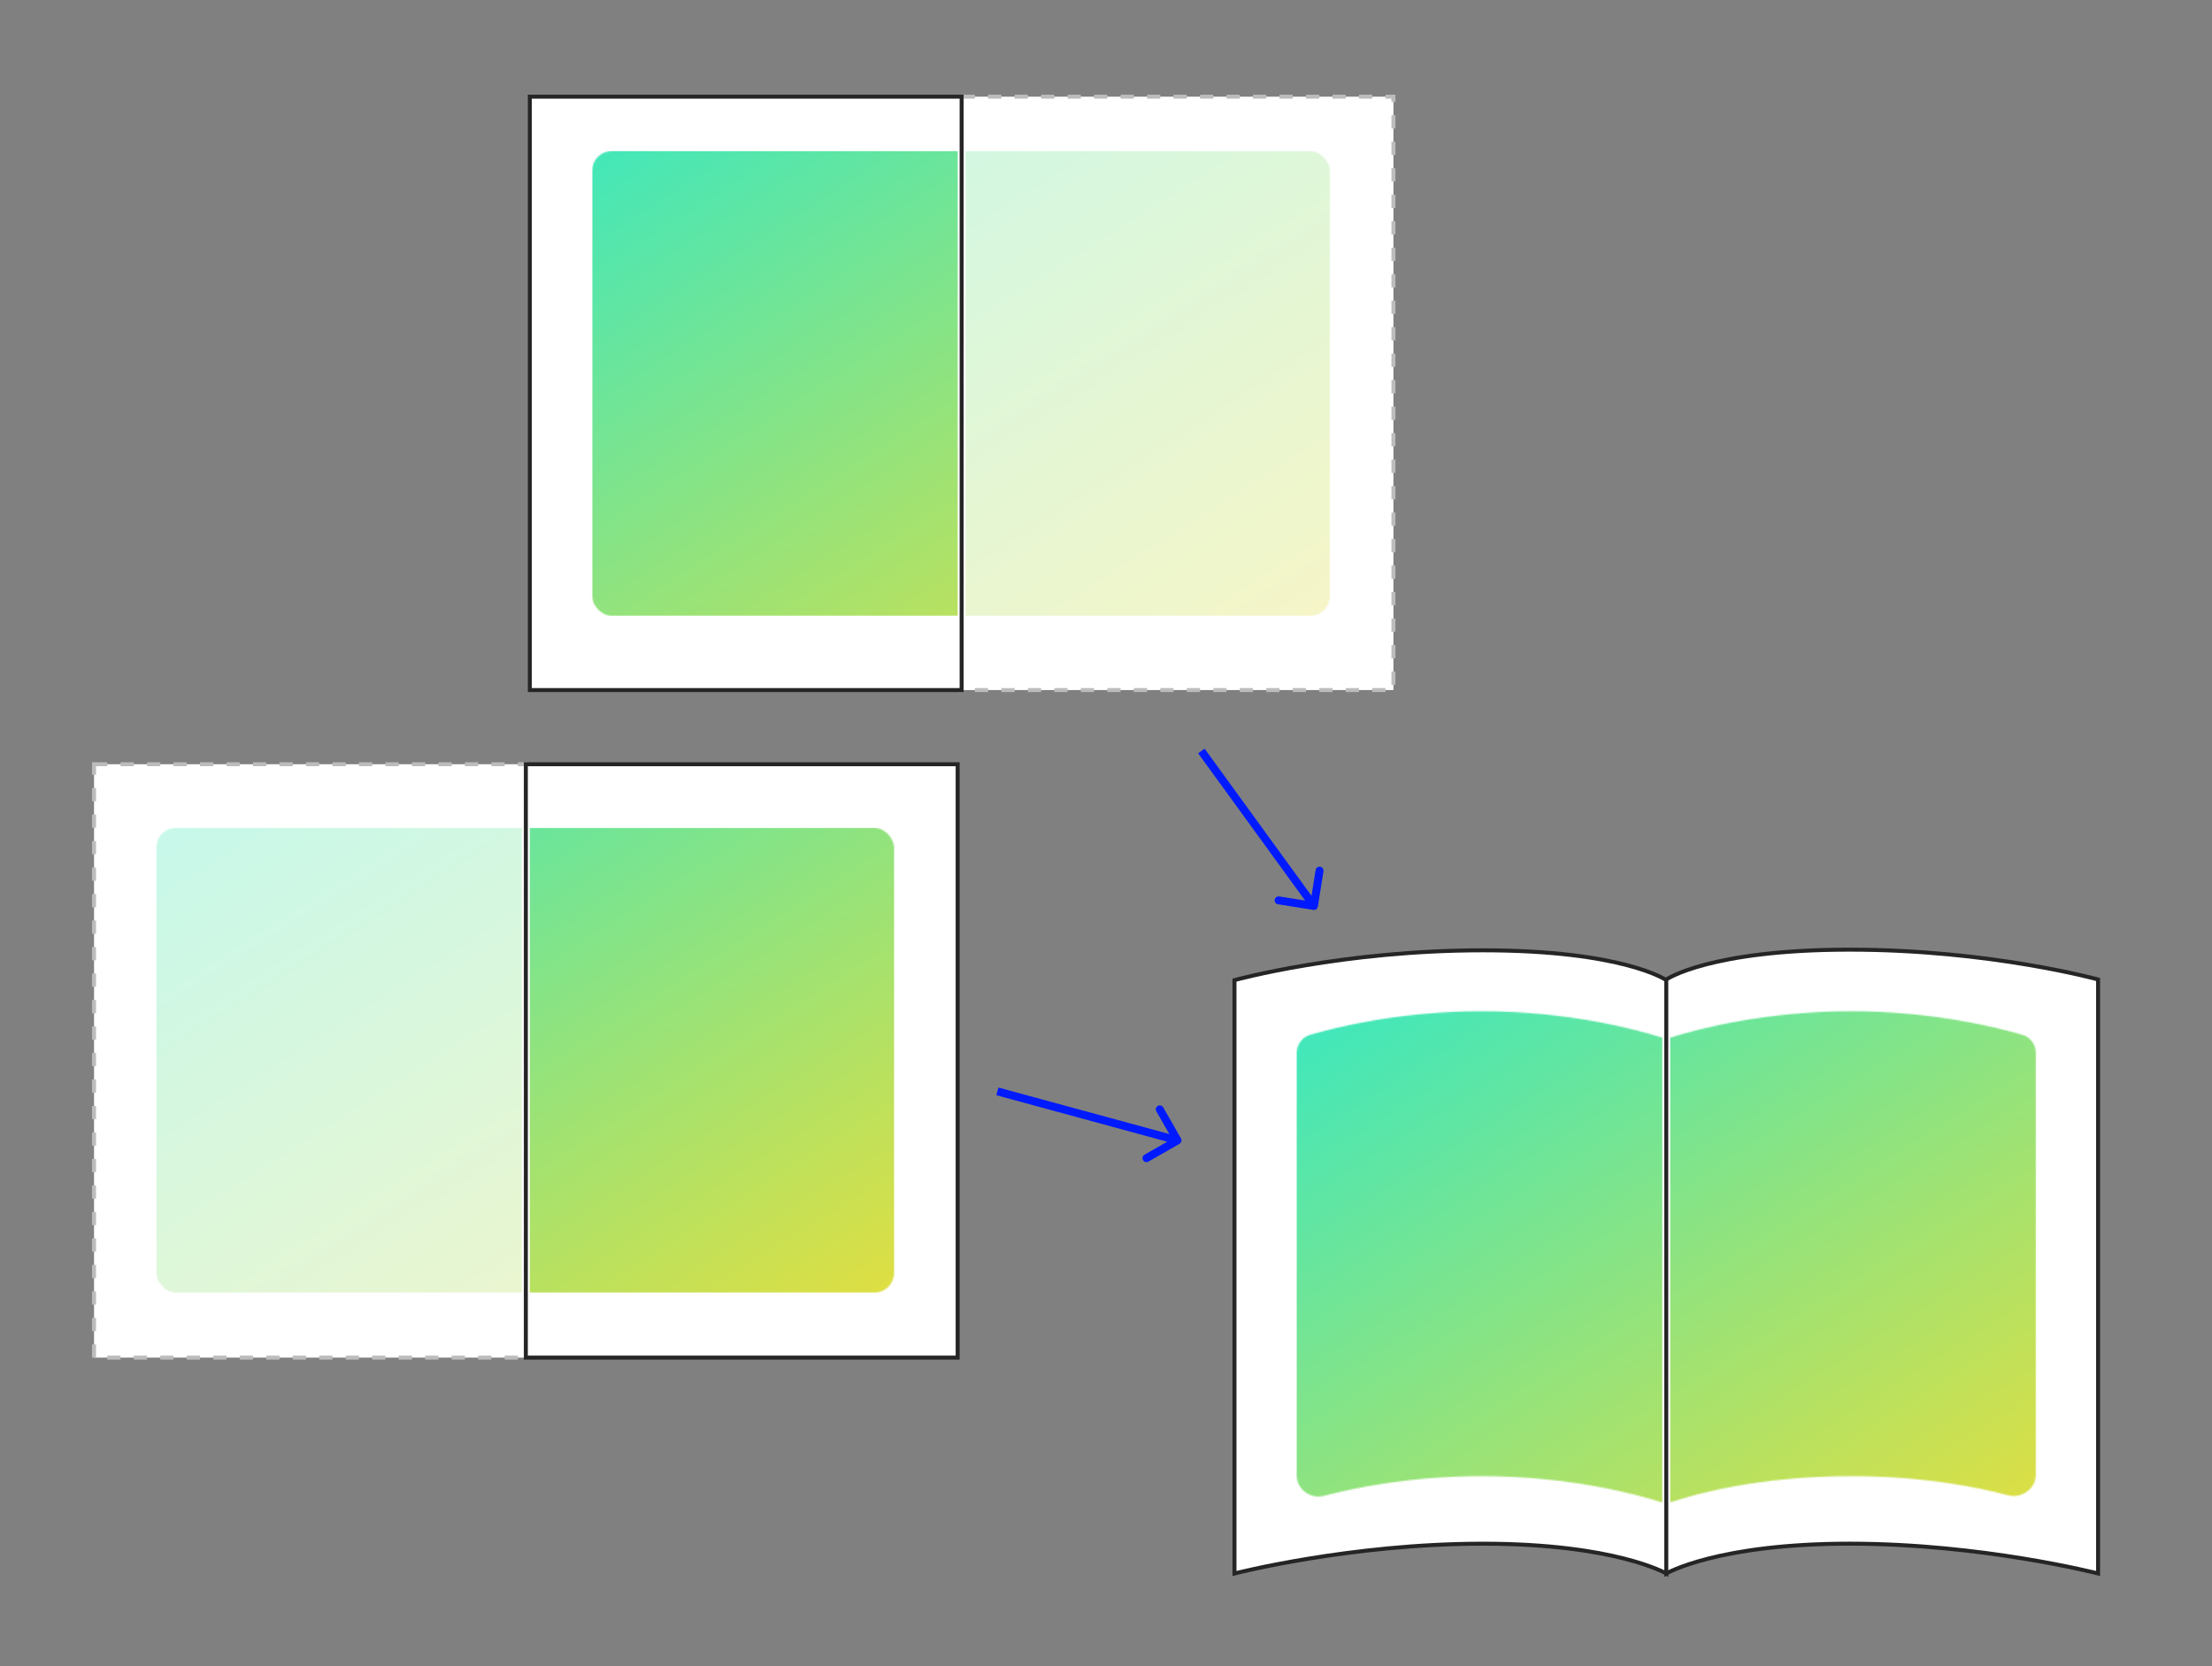<svg width="1670" height="1258" viewBox="0 0 1670 1258" fill="none" xmlns="http://www.w3.org/2000/svg">
<rect x="0" y="0" width="1670" height="1258" fill="#808080" stroke="none"/>
<path d="M726 73H1052V521H726V73Z" fill="white" stroke="#BCBCBC" stroke-width="3" stroke-dasharray="10 10"/>
<path d="M71 577H397V1025H71V577Z" fill="white" stroke="#BCBCBC" stroke-width="3" stroke-dasharray="10 10"/>
<path d="M400 73H726V521H400V73Z" fill="white" stroke="#252525" stroke-width="3"/>
<path d="M397 577H723V1025H397V577Z" fill="white" stroke="#252525" stroke-width="3"/>
<mask id="mask0_43_6672" style="mask-type:alpha" maskUnits="userSpaceOnUse" x="447" y="114" width="276" height="351">
<rect x="447" y="114" width="276" height="351" fill="#D9D9D9"/>
</mask>
<g mask="url(#mask0_43_6672)">
<mask id="mask1_43_6672" style="mask-type:alpha" maskUnits="userSpaceOnUse" x="447" y="114" width="552" height="351">
<rect x="447" y="114" width="551.011" height="351" rx="15" fill="#D9D9D9"/>
</mask>
<g mask="url(#mask1_43_6672)">
<rect x="385.089" y="74.562" width="674.833" height="429.876" fill="url(#paint0_linear_43_6672)"/>
</g>
</g>
<path d="M932 740C932 740 1013.5 717.5 1119.5 717.5C1225.5 717.5 1258 740 1258 740V1188C1258 1188 1219.5 1165.5 1119.5 1165.5C1019.5 1165.5 932 1188 932 1188V740Z" fill="white" stroke="#252525" stroke-width="3"/>
<path d="M1584 739.524C1584 739.524 1502.5 717 1396.5 717C1290.5 717 1258 739.524 1258 739.524V1188C1258 1188 1296.5 1165.48 1396.5 1165.48C1496.5 1165.48 1584 1188 1584 1188V739.524Z" fill="white" stroke="#252525" stroke-width="3"/>
<g opacity="0.3">
<mask id="mask2_43_6672" style="mask-type:alpha" maskUnits="userSpaceOnUse" x="729" y="114" width="276" height="351">
<rect x="729" y="114" width="276" height="351" fill="#D9D9D9"/>
</mask>
<g mask="url(#mask2_43_6672)">
<mask id="mask3_43_6672" style="mask-type:alpha" maskUnits="userSpaceOnUse" x="453" y="114" width="552" height="351">
<rect x="453" y="114" width="551.011" height="351" rx="15" fill="#D9D9D9"/>
</mask>
<g mask="url(#mask3_43_6672)">
<rect x="391.089" y="74.562" width="674.833" height="429.876" fill="url(#paint1_linear_43_6672)"/>
</g>
</g>
</g>
<g opacity="0.3">
<mask id="mask4_43_6672" style="mask-type:alpha" maskUnits="userSpaceOnUse" x="118" y="625" width="276" height="351">
<rect x="118" y="625" width="276" height="351" fill="#D9D9D9"/>
</mask>
<g mask="url(#mask4_43_6672)">
<mask id="mask5_43_6672" style="mask-type:alpha" maskUnits="userSpaceOnUse" x="118" y="625" width="552" height="351">
<rect x="118" y="625" width="551.011" height="351" rx="15" fill="#D9D9D9"/>
</mask>
<g mask="url(#mask5_43_6672)">
<rect x="56.089" y="585.562" width="674.833" height="429.876" fill="url(#paint2_linear_43_6672)"/>
</g>
</g>
</g>
<mask id="mask6_43_6672" style="mask-type:alpha" maskUnits="userSpaceOnUse" x="400" y="625" width="276" height="351">
<rect x="400" y="625" width="276" height="351" fill="#D9D9D9"/>
</mask>
<g mask="url(#mask6_43_6672)">
<mask id="mask7_43_6672" style="mask-type:alpha" maskUnits="userSpaceOnUse" x="124" y="625" width="552" height="351">
<rect x="124" y="625" width="551.011" height="351" rx="15" fill="#D9D9D9"/>
</mask>
<g mask="url(#mask7_43_6672)">
<rect x="62.089" y="585.562" width="674.833" height="429.876" fill="url(#paint3_linear_43_6672)"/>
</g>
</g>
<path d="M991.531 686.963C993.167 687.222 994.704 686.106 994.963 684.469L999.188 657.802C999.447 656.165 998.33 654.629 996.694 654.369C995.057 654.11 993.521 655.227 993.261 656.863L989.506 680.568L965.802 676.812C964.165 676.553 962.629 677.67 962.369 679.306C962.11 680.943 963.227 682.479 964.863 682.738L991.531 686.963ZM904.573 568.763L989.573 685.763L994.427 682.237L909.427 565.237L904.573 568.763Z" fill="#001AFF"/>
<path d="M890.49 863.604C891.928 862.781 892.427 860.948 891.604 859.51L878.193 836.076C877.371 834.638 875.538 834.139 874.1 834.962C872.662 835.785 872.163 837.618 872.986 839.056L884.906 859.886L864.076 871.807C862.638 872.629 862.139 874.462 862.962 875.9C863.785 877.338 865.618 877.837 867.056 877.014L890.49 863.604ZM752.212 826.895L888.212 863.895L889.788 858.105L753.788 821.105L752.212 826.895Z" fill="#001AFF"/>
<mask id="mask8_43_6672" style="mask-type:alpha" maskUnits="userSpaceOnUse" x="932" y="717" width="323" height="471">
<path d="M932 739.524C932 739.524 1012.75 717 1117.77 717C1222.8 717 1255 739.524 1255 739.524V1188C1255 1188 1216.85 1165.48 1117.77 1165.48C1018.69 1165.48 932 1188 932 1188V739.524Z" fill="#9C9C9C"/>
</mask>
<g mask="url(#mask8_43_6672)">
<mask id="mask9_43_6672" style="mask-type:alpha" maskUnits="userSpaceOnUse" x="979" y="763" width="558" height="372">
<path d="M979 795.053C979 788.722 982.968 783.105 989.043 781.325C1009.08 775.455 1057.38 763.5 1118.5 763.5C1185.47 763.5 1237.06 777.856 1252.92 782.829C1256.24 783.87 1259.76 783.87 1263.08 782.829C1278.94 777.856 1330.53 763.5 1397.5 763.5C1458.62 763.5 1506.92 775.455 1526.96 781.325C1533.03 783.105 1537 788.722 1537 795.053V1113.42C1537 1124.01 1526.18 1131.66 1515.94 1128.93C1492.86 1122.77 1451.78 1114.5 1397.5 1114.5C1327.09 1114.5 1278.87 1128.42 1263.37 1133.59C1259.88 1134.76 1256.12 1134.81 1252.61 1133.71C1236.52 1128.62 1185.75 1114.5 1118.5 1114.5C1065.8 1114.5 1023.21 1123.18 999.514 1129.37C989.434 1132.01 979 1124.47 979 1114.05V795.053Z" fill="#D9D9D9"/>
</mask>
<g mask="url(#mask9_43_6672)">
<rect x="916.303" y="753.562" width="683.393" height="429.876" fill="url(#paint4_linear_43_6672)"/>
</g>
</g>
<mask id="mask10_43_6672" style="mask-type:alpha" maskUnits="userSpaceOnUse" x="1261" y="717" width="323" height="471">
<path d="M1584 739.524C1584 739.524 1503.25 717 1398.23 717C1293.2 717 1261 739.524 1261 739.524V1188C1261 1188 1299.15 1165.48 1398.23 1165.48C1497.31 1165.48 1584 1188 1584 1188V739.524Z" fill="#C9C9C9"/>
</mask>
<g mask="url(#mask10_43_6672)">
<mask id="mask11_43_6672" style="mask-type:alpha" maskUnits="userSpaceOnUse" x="979" y="763" width="558" height="372">
<path d="M979 795.053C979 788.722 982.968 783.105 989.043 781.325C1009.08 775.455 1057.38 763.5 1118.5 763.5C1185.47 763.5 1237.06 777.856 1252.92 782.829C1256.24 783.87 1259.76 783.87 1263.08 782.829C1278.94 777.856 1330.53 763.5 1397.5 763.5C1458.62 763.5 1506.92 775.455 1526.96 781.325C1533.03 783.105 1537 788.722 1537 795.053V1113.42C1537 1124.01 1526.18 1131.66 1515.94 1128.93C1492.86 1122.77 1451.78 1114.5 1397.5 1114.5C1327.09 1114.5 1278.87 1128.42 1263.37 1133.59C1259.88 1134.76 1256.12 1134.81 1252.61 1133.71C1236.52 1128.62 1185.75 1114.5 1118.5 1114.5C1065.8 1114.5 1023.21 1123.18 999.514 1129.37C989.434 1132.01 979 1124.47 979 1114.05V795.053Z" fill="#D9D9D9"/>
</mask>
<g mask="url(#mask11_43_6672)">
<rect x="916.303" y="753.562" width="683.393" height="429.876" fill="url(#paint5_linear_43_6672)"/>
</g>
</g>
<defs>
<linearGradient id="paint0_linear_43_6672" x1="385.089" y1="74.562" x2="774.674" y2="686.145" gradientUnits="userSpaceOnUse">
<stop stop-color="#31E8C7"/>
<stop offset="1" stop-color="#F1DE34"/>
</linearGradient>
<linearGradient id="paint1_linear_43_6672" x1="391.089" y1="74.562" x2="780.674" y2="686.145" gradientUnits="userSpaceOnUse">
<stop stop-color="#31E8C7"/>
<stop offset="1" stop-color="#F1DE34"/>
</linearGradient>
<linearGradient id="paint2_linear_43_6672" x1="56.089" y1="585.562" x2="445.674" y2="1197.14" gradientUnits="userSpaceOnUse">
<stop stop-color="#31E8C7"/>
<stop offset="1" stop-color="#F1DE34"/>
</linearGradient>
<linearGradient id="paint3_linear_43_6672" x1="62.089" y1="585.562" x2="451.674" y2="1197.14" gradientUnits="userSpaceOnUse">
<stop stop-color="#31E8C7"/>
<stop offset="1" stop-color="#F1DE34"/>
</linearGradient>
<linearGradient id="paint4_linear_43_6672" x1="916.303" y1="753.562" x2="1303.79" y2="1369.57" gradientUnits="userSpaceOnUse">
<stop stop-color="#31E8C7"/>
<stop offset="1" stop-color="#F1DE34"/>
</linearGradient>
<linearGradient id="paint5_linear_43_6672" x1="916.303" y1="753.562" x2="1303.79" y2="1369.57" gradientUnits="userSpaceOnUse">
<stop stop-color="#31E8C7"/>
<stop offset="1" stop-color="#F1DE34"/>
</linearGradient>
</defs>
</svg>
